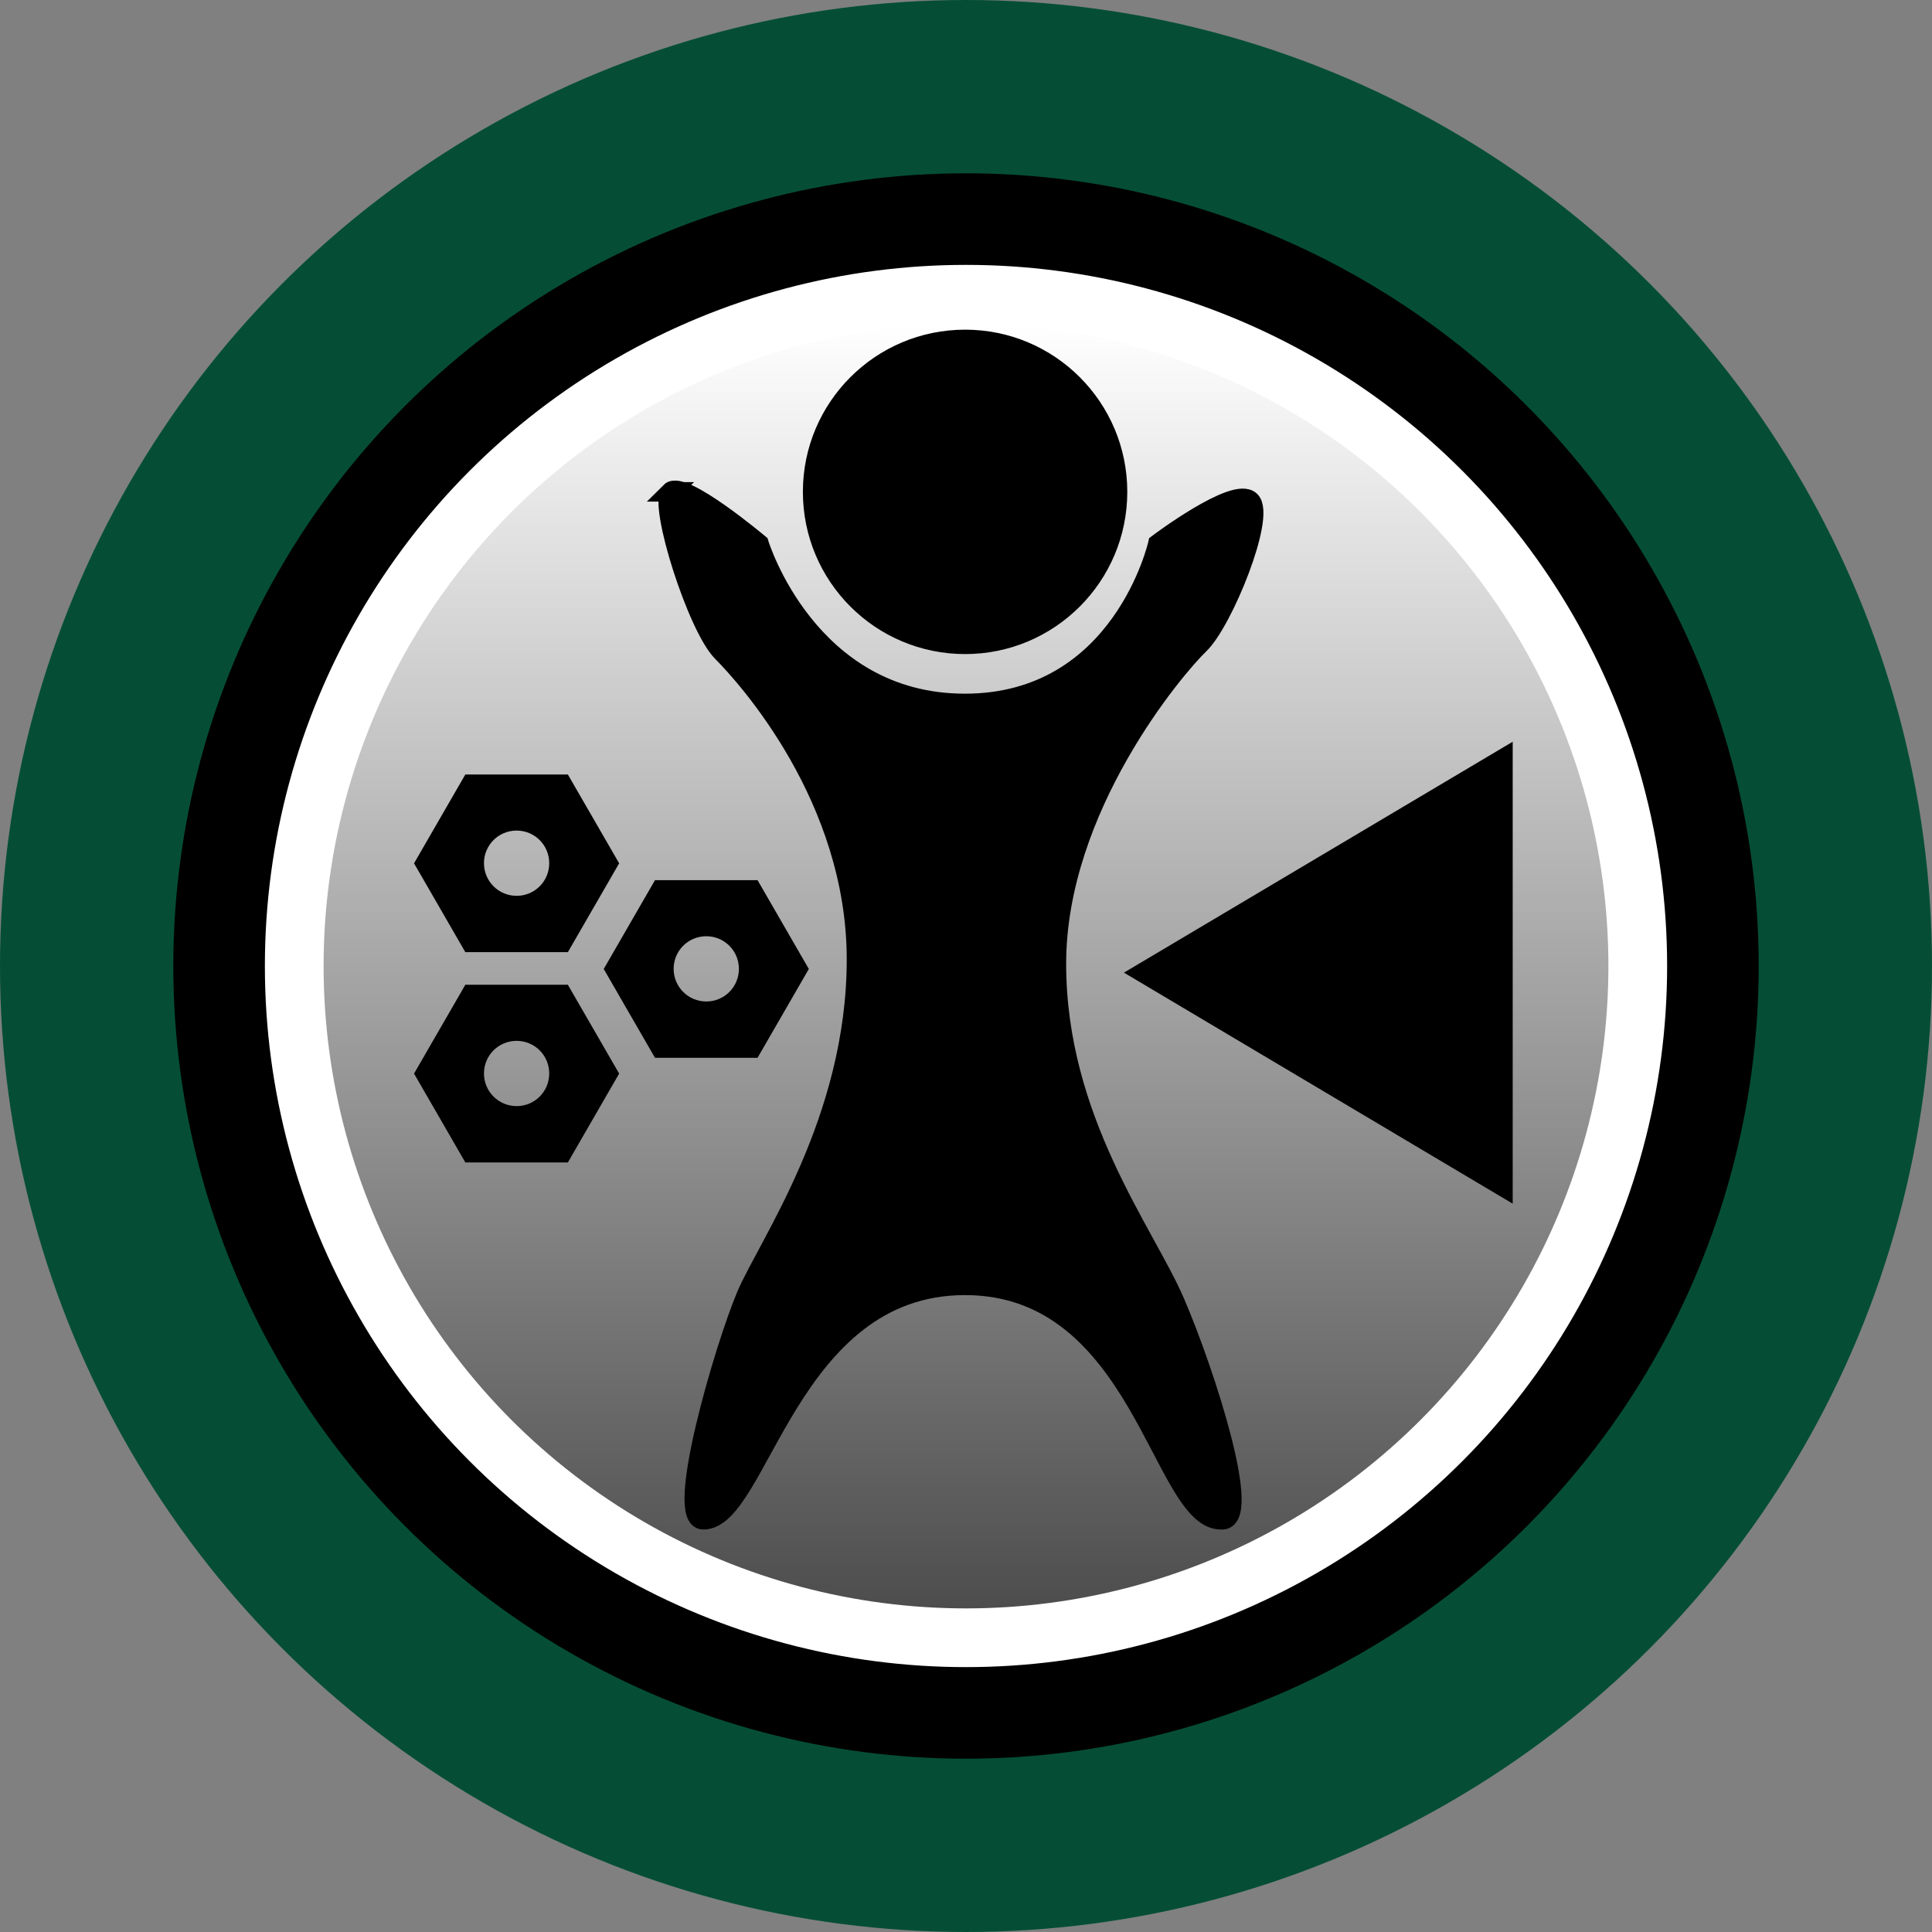<?xml version="1.0" encoding="UTF-8"?><svg id="Layer_1" xmlns="http://www.w3.org/2000/svg" xmlns:xlink="http://www.w3.org/1999/xlink" viewBox="0 0 168.78 168.78"><rect x="0" y="0" width="168.78" height="168.78" fill="#808080" stroke="none"/><defs><style>.cls-1{stroke-width:.8px;}.cls-1,.cls-2,.cls-3,.cls-4{stroke:#000;stroke-miterlimit:10;}.cls-5{fill:#054e35;}.cls-2{fill:#fff;stroke-width:8px;}.cls-3{stroke-width:1.7px;}.cls-4{stroke-width:.76px;}.cls-6{fill:url(#linear-gradient);}</style><linearGradient id="linear-gradient" x1="84.39" y1="27.22" x2="84.39" y2="139.46" gradientTransform="translate(0 167.73) scale(1 -1)" gradientUnits="userSpaceOnUse"><stop offset="0" stop-color="#4d4d4d"/><stop offset="1" stop-color="#fff"/></linearGradient></defs><circle class="cls-5" cx="84.39" cy="84.39" r="84.39"/><circle class="cls-2" cx="84.39" cy="84.39" r="65.25"/><circle class="cls-6" cx="84.39" cy="84.39" r="56.12"/><path class="cls-4" d="M49.39,68.04h-8.52l-4.26,7.38,4.26,7.38h8.52l4.26-7.38-4.26-7.38Zm-4.26,10.6c-1.78,0-3.23-1.44-3.23-3.23s1.44-3.23,3.23-3.23,3.23,1.44,3.23,3.23-1.44,3.23-3.23,3.23Z"/><path class="cls-4" d="M49.39,86.41h-8.52l-4.26,7.38,4.26,7.38h8.52l4.26-7.38-4.26-7.38Zm-4.26,10.6c-1.78,0-3.23-1.44-3.23-3.23s1.44-3.23,3.23-3.23,3.23,1.44,3.23,3.23-1.44,3.23-3.23,3.23Z"/><path class="cls-4" d="M65.96,77.27h-8.52l-4.26,7.38,4.26,7.38h8.52l4.26-7.38-4.26-7.38Zm-4.26,10.6c-1.78,0-3.23-1.44-3.23-3.23s1.44-3.23,3.23-3.23,3.23,1.44,3.23,3.23-1.44,3.23-3.23,3.23Z"/><circle class="cls-3" cx="84.31" cy="42.97" r="13.32"/><polygon class="cls-1" points="131.75 104.45 98.97 84.97 131.75 65.5 131.75 104.45"/><path class="cls-3" d="M58.58,42.97c-1.08,1.08,2.33,11.82,4.5,13.99,2.16,2.17,11.74,12.74,11.74,26.85s-7.74,24.93-9.62,29.35-6.37,19.65-3.75,19.61c4.87,0,7.44-20.48,22.85-20.48s17.15,20.48,22.36,20.48c2.87,.3-1.37-12.87-4-18.98-2.62-6.11-10.37-15.95-10.37-29.6s10.41-25.9,12.49-27.89c2.08-1.99,5.8-11.2,4.46-12.54s-8.09,3.74-8.09,3.74c0,0-3.13,13.95-16.86,13.95s-17.98-13.95-17.98-13.95c0,0-6.67-5.61-7.75-4.53Z"/></svg>